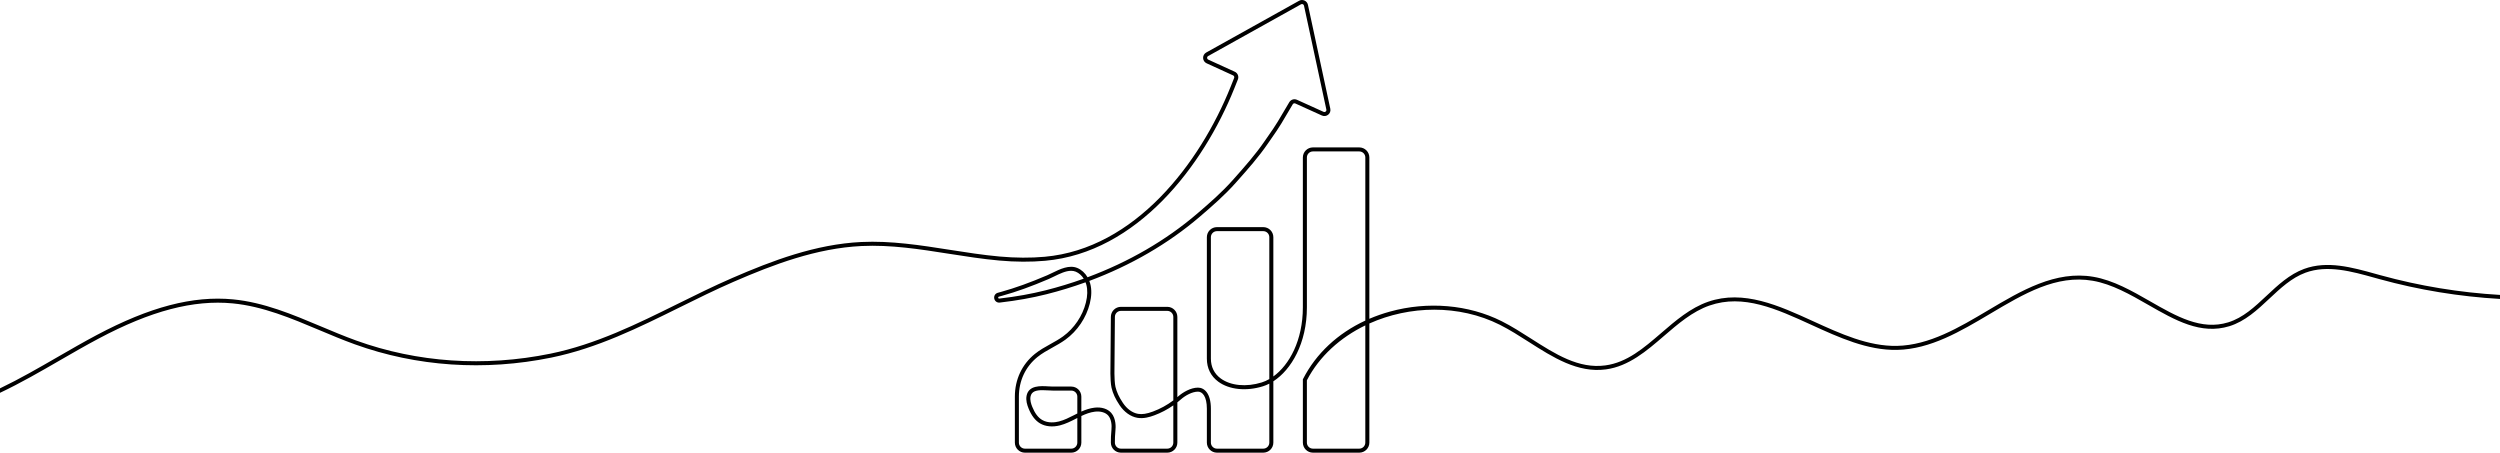 <?xml version="1.0" encoding="UTF-8"?>
<svg id="Ebene_2" data-name="Ebene 2" xmlns="http://www.w3.org/2000/svg" viewBox="0 0 4000 724.28">
  <g id="_Ńëîé_1" data-name="Ńëîé 1">
    <path d="m3809.1,440.47l-7.53-2.09c-38.32-10.68-77.94-21.73-115.04-8.11-23.39,8.59-41.98,26.02-59.96,42.88-19.35,18.14-37.63,35.29-61.51,42.63-42.99,13.23-82.8-9.58-124.94-33.73-28.9-16.56-58.79-33.69-90.7-39.16-60.65-10.42-115.61,22.23-168.77,53.8-46.06,27.35-93.69,55.63-145.4,56.73-45.87.96-90.73-19.56-134.15-39.41-54.74-25.02-111.34-50.9-168.04-31.23-28.48,9.89-52.12,30.26-74.99,49.97-28.19,24.28-54.81,47.21-89.46,51.9-42.78,5.78-79.77-17.86-118.96-42.89-15.27-9.76-31.06-19.84-47.04-27.85-52.97-26.56-118.14-32.16-178.81-15.34-11.42,3.16-22.38,7.01-32.84,11.5V251.96c0-8.88-7.23-16.11-16.11-16.11h-74.16c-8.88,0-16.11,7.23-16.11,16.11v239.77c0,52.87-21.64,92.13-47.22,110.62v-222.84c0-8.89-7.23-16.11-16.11-16.11h-74.15c-8.88,0-16.11,7.22-16.11,16.11v194.37c0,15.29,6.34,28.03,18.33,36.85,17.45,12.82,44.81,15.63,71.4,7.31,3.4-1.07,6.81-2.48,10.2-4.21v94.34c0,5.33-4.34,9.67-9.67,9.67h-74.15c-5.33,0-9.67-4.34-9.67-9.67v-54.14c0-24.94-10.66-33.83-20.64-33.83-11.66,0-24.35,7.56-31.67,14.04-.45.4-.9.79-1.35,1.18v-128.37c0-8.88-7.23-16.11-16.11-16.11h-74.16c-8.88,0-16.11,7.23-16.11,16.11,0,15.49-.19,30.66-.37,45.32-.19,14.69-.38,29.88-.38,45.41,0,5.75.5,16.98,1.83,22.62,2.2,9.3,6.05,17.64,12.88,27.88,7.35,11.03,17.72,18.4,28.44,20.22,10.02,1.7,19.76-1.23,27.14-3.97,10.83-4.02,21-9.36,30.39-15.94v59.58c0,5.33-4.33,9.67-9.66,9.67h-74.16c-5.33,0-9.66-4.34-9.66-9.67s.1-12.59.9-19.84c.45-4.17,1.32-18.51-6.7-27.67-5.85-6.68-15.66-9.73-26.94-8.39-7.37.88-14.44,3.38-20.93,6.26v-23.94c0-8.88-7.23-16.1-16.11-16.1h-29.44c-2.12,0-4.59-.16-7.2-.31-12.58-.76-31.56-1.92-34.88,15.04-1.44,7.4.91,14.64,3.11,20.12,4.69,11.64,10.73,19.52,18.47,24.09,8.58,5.07,19.89,6.19,31.87,3.15,9.04-2.3,17.37-6.53,25.43-10.63l2.31-1.17v39.39c0,5.33-4.34,9.67-9.67,9.67h-74.15c-5.33,0-9.67-4.34-9.67-9.67v-73.58c0-25.33,10.52-47.81,29.6-63.29,7.27-5.89,15.73-10.58,23.91-15.11,7.02-3.89,14.29-7.92,20.96-12.76,19.05-13.84,33.25-34.87,38.96-57.7,2.98-11.9,3.21-22.64.69-31.91-.4-1.49-.88-2.95-1.43-4.36,66.06-24.63,126.21-59.47,176.62-102.59,20.45-17.5,40.25-34.83,57.6-54.34l2.31-2.59c17-19.13,34.59-38.9,49.3-60.47,1.97-2.88,3.98-5.76,5.99-8.65,5.28-7.57,10.74-15.4,15.55-23.43,4.54-7.59,13.46-22.67,18.11-30.56.84-1.41,2.59-1.97,4.1-1.28l42.55,19.27c3.34,1.51,7.2,1.02,10.05-1.29,2.87-2.3,4.16-5.96,3.39-9.55l-35.8-166.34c-.65-3.03-2.64-5.49-5.46-6.77-2.81-1.28-5.99-1.15-8.69.36l-148.63,82.82c-3.21,1.79-5.1,5.17-4.95,8.84.15,3.67,2.32,6.89,5.65,8.4.29.13,29.78,13.74,42.35,19.34,1.58.7,2.31,2.51,1.67,4.11l-5.56,13.95c-49.29,123.02-153.3,259.11-297.42,272.13-22.49,2.04-46.79,1.91-72.23-.38-26.74-2.4-53.85-6.67-80.08-10.79-46.14-7.25-93.84-14.75-141.35-12.45-73.06,3.56-142.45,29.82-206.56,57.66-29.61,12.86-58.96,27.39-87.35,41.44-64.3,31.82-130.79,64.72-203.33,79.55-105.55,21.57-213.03,14.32-310.82-21-19.12-6.9-38.33-14.99-56.92-22.82-44.75-18.85-91.02-38.34-140.11-43.04-64.04-6.16-133.39,12.02-218.3,57.15-21.09,11.21-42.14,23.36-62.49,35.12-29.89,17.27-60.47,34.93-92.12,50.11v7.14c32.85-15.57,64.46-33.83,95.34-51.67,20.3-11.73,41.3-23.86,62.29-35.01,83.74-44.51,151.94-62.44,214.66-56.43,48.12,4.61,93.93,23.91,138.23,42.57,18.66,7.86,37.96,15.98,57.23,22.94,98.91,35.72,207.59,43.07,314.3,21.25,73.36-14.99,140.23-48.08,204.89-80.09,28.32-14.02,57.6-28.51,87.06-41.3,63.55-27.6,132.29-53.63,204.31-57.13,46.84-2.3,94.23,5.17,140.04,12.38,26.33,4.14,53.55,8.42,80.5,10.84,25.82,2.32,50.52,2.46,73.38.38,147.03-13.28,252.83-151.36,302.83-276.15l5.57-13.97c1.92-4.82-.29-10.26-5.03-12.38-12.54-5.58-41.99-19.17-42.3-19.31-1.13-.52-1.84-1.56-1.89-2.8-.06-1.25.56-2.35,1.65-2.95l148.62-82.82c.9-.51,1.96-.55,2.9-.12.94.42,1.61,1.25,1.82,2.25l35.8,166.34c.26,1.22-.16,2.41-1.13,3.19-.97.77-2.21.94-3.35.43l-42.55-19.28c-4.51-2.04-9.8-.37-12.31,3.89-4.65,7.88-13.56,22.95-18.09,30.52-4.69,7.84-10.09,15.58-15.31,23.06-2.02,2.9-4.04,5.79-6.03,8.7-14.47,21.22-31.92,40.84-48.79,59.82l-2.3,2.59c-17.08,19.21-36.7,36.37-56.98,53.72-49.97,42.75-109.66,77.29-175.24,101.66-3.94-6.76-9.65-12.03-16.33-14.84-12.98-5.46-27.94,1.87-39.96,7.76-2.97,1.45-5.77,2.83-8.37,3.93-27.67,11.83-51.07,20.24-73.64,26.5l-5.27,1.45c-4.14,1.14-6.56,5.02-5.74,9.24.81,4.23,4.56,6.96,8.78,6.44l.92-.1c26.62-3.08,50.78-7.41,73.86-13.22,21.31-5.37,42.18-11.76,62.51-19.11.49,1.24.91,2.51,1.27,3.83,2.22,8.19,1.97,17.83-.73,28.65-5.35,21.39-18.65,41.09-36.49,54.05-6.36,4.62-13.45,8.54-20.31,12.35-8.42,4.66-17.13,9.49-24.83,15.74-20.63,16.72-31.99,40.98-31.99,68.29v73.58c0,8.89,7.23,16.11,16.11,16.11h74.15c8.88,0,16.11-7.22,16.11-16.11v-42.56c6.86-3.23,14.09-6.04,21.7-6.94,8.98-1.08,16.96,1.25,21.32,6.24,5,5.7,5.93,15.48,5.14,22.72-.83,7.56-.94,14.95-.94,20.54,0,8.89,7.23,16.11,16.11,16.11h74.16c8.88,0,16.11-7.22,16.11-16.11v-64.39c1.91-1.51,3.78-3.09,5.62-4.71,6.99-6.19,18.17-12.43,27.4-12.43,6.87,0,14.2,7.2,14.2,27.39v54.14c0,8.89,7.23,16.11,16.11,16.11h74.15c8.88,0,16.11-7.22,16.11-16.11v-98.07c28.7-18.54,53.67-60.84,53.67-118.37v-239.77c0-5.33,4.33-9.66,9.66-9.66h74.16c5.33,0,9.66,4.33,9.66,9.66v260.98c-44.14,20.47-78.77,52.69-99.57,93.3l-.36.69v101.24c0,8.89,7.23,16.11,16.11,16.11h74.16c8.88,0,16.11-7.22,16.11-16.11v-190.55c64.11-28.77,143.18-30.84,208.76,2.05,15.68,7.86,31.33,17.85,46.46,27.52,38.45,24.55,78.17,49.95,123.29,43.85,36.55-4.95,65.15-29.59,92.8-53.41,22.41-19.31,45.59-39.28,72.91-48.76,54.25-18.82,107.19,5.38,163.24,31.01,44.08,20.14,89.64,40.92,136.97,39.98,53.4-1.13,101.77-29.85,148.55-57.63,54.56-32.4,106.07-63.01,164.39-53,30.78,5.29,60.17,22.12,88.59,38.41,43.38,24.86,84.37,48.34,130.04,34.3,25.3-7.78,44.98-26.24,64.02-44.09,17.51-16.42,35.61-33.39,57.78-41.53,35.13-12.9,73.74-2.14,111.08,8.27l7.55,2.09c62.85,17.33,127.52,27.86,192.61,31.65v-6.44c-64.51-3.78-128.61-14.24-190.9-31.42Zm-2136.31,24.07c-22.8,5.74-46.69,10.02-73.02,13.07l-.91.1c-1.27.14-1.62-.73-1.73-1.26-.12-.65-.03-1.48,1.12-1.8l5.29-1.46c22.86-6.33,46.52-14.84,74.45-26.78,2.75-1.17,5.63-2.58,8.67-4.08,8.77-4.29,18.44-9.03,27.12-9.03,2.61,0,5.13.43,7.52,1.43,5.06,2.13,9.46,6.07,12.66,11.16-19.89,7.16-40.32,13.4-61.17,18.65Zm50.94,197.03c-.73.37-1.45.72-2.16,1.08l-3.07,1.56c-7.74,3.93-15.75,8-24.1,10.13-5.97,1.51-17.42,3.21-27-2.46-6.48-3.82-11.63-10.68-15.77-20.95-1.88-4.66-3.88-10.74-2.76-16.47,1.62-8.3,8.98-10.19,19.16-10.19,2.81,0,5.83.15,9,.34,2.71.16,5.28.32,7.59.32h29.44c5.33,0,9.67,4.33,9.67,9.66v26.98Zm153.59-20.95c-9.94,7.51-20.89,13.51-32.64,17.87-9.83,3.66-17.16,4.79-23.81,3.66-8.98-1.53-17.79-7.88-24.16-17.44-6.37-9.57-9.95-17.29-11.97-25.79-1.14-4.84-1.65-15.28-1.65-21.14,0-15.49.19-30.66.37-45.32.18-14.69.38-29.88.38-45.41,0-5.33,4.33-9.66,9.66-9.66h74.16c5.33,0,9.66,4.33,9.66,9.66v133.57Zm153.6-34.1c-4.01,2.3-8.07,4.1-12.13,5.37-24.66,7.71-49.82,5.28-65.65-6.36-10.28-7.55-15.71-18.49-15.71-31.65v-194.37c0-5.33,4.34-9.67,9.67-9.67h74.15c5.33,0,9.67,4.34,9.67,9.67v227.01Zm153.59,101.65c0,5.33-4.33,9.67-9.66,9.67h-74.16c-5.33,0-9.66-4.34-9.66-9.67v-99.68c19.94-38.5,53.51-68.49,93.48-87.86v187.54Z"/>
  </g>
</svg>